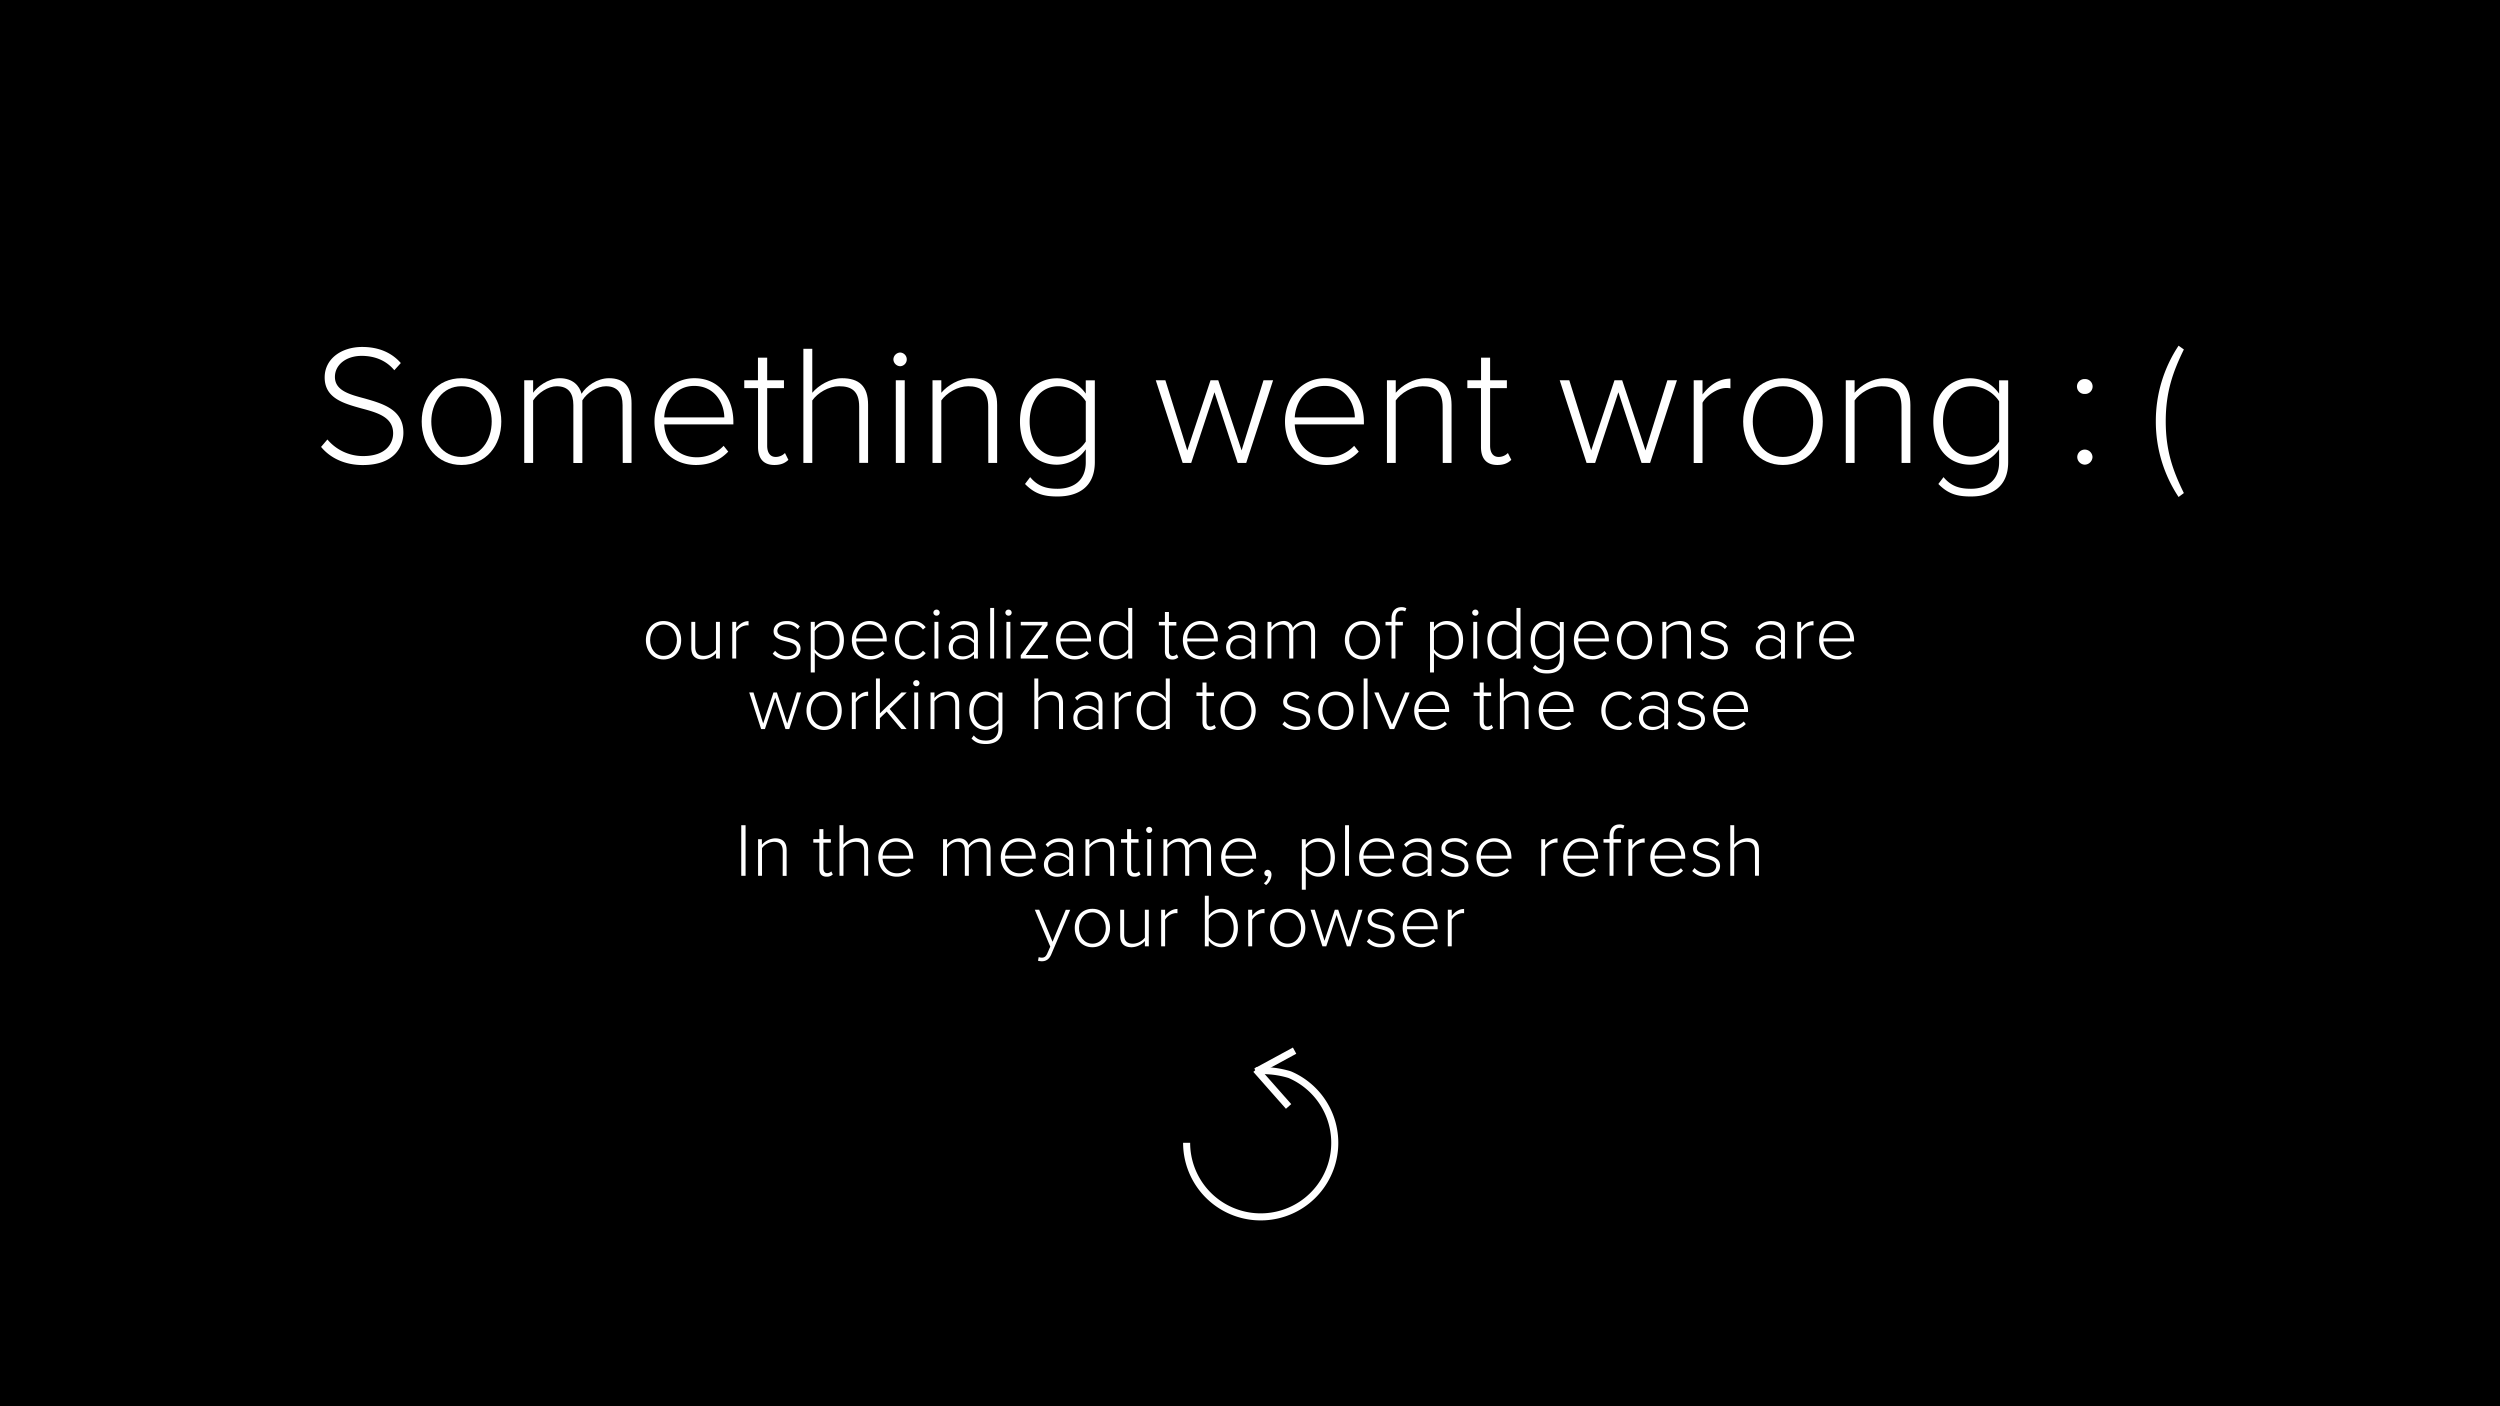 <svg id="Layer_1" data-name="Layer 1" xmlns="http://www.w3.org/2000/svg" viewBox="0 0 1417.53 797.36"><defs><style>.cls-1{fill:#fff;}.cls-2{fill:none;stroke:#fff;stroke-miterlimit:10;stroke-width:4px;}</style></defs><title>video-bg-error</title><rect width="1417.53" height="797.36"/><path class="cls-1" d="M185.64,249.19a26.39,26.39,0,0,0,20.19,9.41c13.29,0,17.08-7.37,17.08-12.9,0-9.12-8.64-11.65-17.76-14.07C195,228.81,184.09,225.9,184.09,214c0-10.57,9.51-17.27,21.25-17.27,9.7,0,16.89,3.4,21.93,9.12l-3.69,4.08c-4.65-5.63-11.25-8.15-18.53-8.15-8.64,0-15.14,4.95-15.14,11.93,0,7.67,8.05,9.9,16.89,12.23,10.48,3,21.93,6.31,21.93,19.41,0,8.35-5.53,18.34-23,18.34-10.68,0-18.73-4.27-23.68-10.29Z"/><path class="cls-1" d="M239.11,239c0-13.68,8.83-24.55,22.52-24.55,13.87,0,22.61,10.87,22.61,24.55s-8.74,24.65-22.61,24.65C247.94,263.65,239.11,252.68,239.11,239Zm39.69,0c0-10.38-6.11-20-17.17-20-10.87,0-17.08,9.61-17.08,20s6.21,20.09,17.08,20.09C272.69,259.09,278.8,249.48,278.8,239Z"/><path class="cls-1" d="M353,229.68c0-6.59-2.81-10.67-9.41-10.67-5.05,0-10.77,3.69-13.39,8v35.52H325.1V229.68c0-6.59-2.72-10.67-9.42-10.67-4.95,0-10.58,3.78-13.39,8.05v35.43h-5.05V215.61h5.05v7.09c1.94-3,8.35-8.25,15.14-8.25,7.28,0,11.16,4.27,12.32,8.83,2.62-4.37,8.93-8.83,15.53-8.83,8.64,0,12.81,4.85,12.81,14.26v33.78h-5Z"/><path class="cls-1" d="M393.71,214.45c14.26,0,22.12,11.35,22.12,24.84v1.36h-39.2c.48,10.19,7.28,18.63,18.34,18.63a20.59,20.59,0,0,0,15.33-6.5l2.62,3.3c-4.66,4.85-10.58,7.57-18.34,7.57-13.68,0-23.48-10.19-23.48-24.65C371.1,225.42,380.7,214.45,393.71,214.45Zm-17.08,22.22h34.06c-.1-8-5.34-17.85-17.08-17.85C382.55,218.82,377,228.52,376.63,236.67Z"/><path class="cls-1" d="M429.81,253.46V220.08H422v-4.47h7.77V202.8H435v12.81h9.51v4.47H435v32.6c0,3.79,1.55,6.41,4.85,6.41a7.31,7.31,0,0,0,5.24-2.23l1.94,3.88c-1.84,1.75-4.07,2.91-8,2.91C432.82,263.65,429.81,259.87,429.81,253.46Z"/><path class="cls-1" d="M487.16,230.56c0-9-4.56-11.55-11.35-11.55-6,0-12.23,3.78-15.24,8.05v35.43h-5.05V197.76h5.05V222.7c3.4-4.08,10.09-8.25,16.89-8.25,9.51,0,14.75,4.46,14.75,15v33h-5Z"/><path class="cls-1" d="M506.57,203.77a4,4,0,0,1,3.88-3.88,3.89,3.89,0,0,1,0,7.77A4,4,0,0,1,506.57,203.77Zm1.36,11.84H513v46.88h-5.05Z"/><path class="cls-1" d="M560.33,230.75c0-9-4.56-11.74-11.35-11.74-6,0-12.23,3.78-15.24,8.05v35.43h-5V215.61h5v7.09c3.4-4.08,10.1-8.25,16.89-8.25,9.51,0,14.75,4.66,14.75,15.23v32.81h-5Z"/><path class="cls-1" d="M584.11,270.54c4.08,4.85,8.54,6.6,15.53,6.6,8.54,0,16-4.27,16-15v-7.38a20.3,20.3,0,0,1-16.3,8.74c-12.43,0-21-9.42-21-24.46,0-14.85,8.54-24.55,21-24.55a19.92,19.92,0,0,1,16.3,8.73v-7.57h5.14V262c0,14.36-9.7,19.51-21.15,19.51-7.86,0-12.91-1.46-18.44-7.09Zm31.54-43A18.87,18.87,0,0,0,600.22,219c-10.39,0-16.4,8.64-16.4,20s6,19.9,16.4,19.9a18.87,18.87,0,0,0,15.43-8.54Z"/><path class="cls-1" d="M688.63,222.41l-13.2,40.08h-4.85l-15.24-46.88h5.44L673.2,255.4l13.19-39.79h4.37L704,255.4l12.42-39.79h5.44l-15.24,46.88h-4.85Z"/><path class="cls-1" d="M751.22,214.45c14.27,0,22.13,11.35,22.13,24.84v1.36H734.14c.49,10.19,7.28,18.63,18.34,18.63a20.61,20.61,0,0,0,15.34-6.5l2.62,3.3c-4.66,4.85-10.58,7.57-18.34,7.57-13.69,0-23.49-10.19-23.49-24.65C728.61,225.42,738.22,214.45,751.22,214.45Zm-17.08,22.22H768.2c-.09-8-5.33-17.85-17.08-17.85C740.06,218.82,734.53,228.52,734.14,236.67Z"/><path class="cls-1" d="M818,230.75c0-9-4.56-11.74-11.35-11.74-6,0-12.23,3.78-15.24,8.05v35.43h-5V215.61h5v7.09c3.4-4.08,10.09-8.25,16.89-8.25,9.51,0,14.75,4.66,14.75,15.23v32.81h-5Z"/><path class="cls-1" d="M839.73,253.46V220.08H832v-4.47h7.77V202.8h5.14v12.81h9.51v4.47h-9.51v32.6c0,3.79,1.55,6.41,4.85,6.41a7.33,7.33,0,0,0,5.24-2.23l1.94,3.88c-1.84,1.75-4.07,2.91-7.95,2.91C842.74,263.65,839.73,259.87,839.73,253.46Z"/><path class="cls-1" d="M917.65,222.41l-13.19,40.08H899.6l-15.23-46.88h5.43l12.42,39.79,13.2-39.79h4.37L933,255.4l12.42-39.79h5.43l-15.23,46.88h-4.85Z"/><path class="cls-1" d="M960.35,215.61h5v8.06c4-5.24,9.32-9,15.82-9v5.53a10.84,10.84,0,0,0-2.52-.19c-4.76,0-11.16,4.27-13.3,8.35v34.16h-5Z"/><path class="cls-1" d="M988.4,239c0-13.68,8.83-24.55,22.52-24.55,13.87,0,22.61,10.87,22.61,24.55s-8.74,24.65-22.61,24.65C997.23,263.65,988.4,252.68,988.4,239Zm39.69,0c0-10.38-6.11-20-17.17-20-10.87,0-17.08,9.61-17.08,20s6.21,20.09,17.08,20.09C1022,259.09,1028.09,249.48,1028.09,239Z"/><path class="cls-1" d="M1078.17,230.75c0-9-4.56-11.74-11.36-11.74-6,0-12.22,3.78-15.23,8.05v35.43h-5V215.61h5v7.09c3.39-4.08,10.09-8.25,16.88-8.25,9.51,0,14.75,4.66,14.75,15.23v32.81h-5Z"/><path class="cls-1" d="M1102,270.54c4.07,4.85,8.54,6.6,15.52,6.6,8.54,0,16-4.27,16-15v-7.38a20.3,20.3,0,0,1-16.31,8.74c-12.42,0-21-9.42-21-24.46,0-14.85,8.54-24.55,21-24.55a19.92,19.92,0,0,1,16.31,8.73v-7.57h5.14V262c0,14.36-9.71,19.51-21.16,19.51-7.86,0-12.9-1.46-18.44-7.09Zm31.54-43a18.87,18.87,0,0,0-15.44-8.54c-10.38,0-16.4,8.64-16.4,20s6,19.9,16.4,19.9a18.87,18.87,0,0,0,15.44-8.54Z"/><path class="cls-1" d="M1182.1,214.93a4.23,4.23,0,1,1,0,8.45,4.23,4.23,0,1,1,0-8.45Zm0,40a4.38,4.38,0,0,1,4.37,4.17,4.48,4.48,0,0,1-4.37,4.37,4.4,4.4,0,0,1-4.27-4.37A4.29,4.29,0,0,1,1182.1,254.92Z"/><path class="cls-1" d="M1222.38,238.9a77.2,77.2,0,0,1,12.9-42.89l3,2.14C1232.18,210.66,1228,222,1228,238.9s4.17,28.24,10.28,40.67l-3,2.23A77.21,77.21,0,0,1,1222.38,238.9Z"/><path class="cls-1" d="M366.23,363c0-6.06,3.91-10.87,10-10.87s10,4.81,10,10.87-3.87,10.93-10,10.93S366.23,369.05,366.23,363Zm17.59,0c0-4.6-2.71-8.85-7.61-8.85s-7.57,4.25-7.57,8.85,2.75,8.9,7.57,8.9S383.82,367.63,383.82,363Z"/><path class="cls-1" d="M406,370.34a10.56,10.56,0,0,1-7.49,3.57c-4.25,0-6.53-2-6.53-6.67V352.62h2.23v14.1c0,4,2,5.16,5,5.16a9,9,0,0,0,6.75-3.44V352.62h2.23v20.77H406Z"/><path class="cls-1" d="M415.21,352.62h2.23v3.57c1.77-2.32,4.13-4,7-4v2.45a5,5,0,0,0-1.11-.08,7.94,7.94,0,0,0-5.9,3.69v15.14h-2.23Z"/><path class="cls-1" d="M439.5,369a8.66,8.66,0,0,0,6.71,3.05c3.48,0,5.55-1.72,5.55-4.12,0-2.67-2.84-3.44-5.81-4.22-3.48-.86-7.31-1.76-7.31-5.8,0-3.19,2.71-5.76,7.4-5.76a9.55,9.55,0,0,1,7.44,3.05l-1.25,1.59A7.57,7.57,0,0,0,446,354c-3.23,0-5.2,1.59-5.2,3.74,0,2.36,2.66,3,5.54,3.74,3.57.9,7.57,1.89,7.57,6.32,0,3.35-2.58,6.11-7.78,6.11a10,10,0,0,1-8-3.27Z"/><path class="cls-1" d="M459.71,381.3V352.62H462v3.27a8.91,8.91,0,0,1,7.22-3.78c5.55,0,9.29,4.21,9.29,10.87s-3.74,10.93-9.29,10.93A8.89,8.89,0,0,1,462,370V381.3Zm9.08-27.17a8.39,8.39,0,0,0-6.84,3.69V368.1a8.44,8.44,0,0,0,6.84,3.78c4.64,0,7.26-3.87,7.26-8.9S473.43,354.13,468.79,354.13Z"/><path class="cls-1" d="M493,352.11c6.32,0,9.8,5,9.8,11v.6H485.47c.21,4.52,3.22,8.26,8.13,8.26a9.12,9.12,0,0,0,6.79-2.88l1.16,1.46a10.72,10.72,0,0,1-8.13,3.36c-6.06,0-10.4-4.52-10.4-10.93C483,357,487.27,352.11,493,352.11ZM485.47,362h15.09c0-3.52-2.36-7.91-7.57-7.91C488.09,354,485.64,358.34,485.47,362Z"/><path class="cls-1" d="M517.5,352.11a8.57,8.57,0,0,1,7.36,3.52L523.31,357a6.57,6.57,0,0,0-5.68-2.88c-4.86,0-7.82,3.87-7.82,8.85s3,8.9,7.82,8.9a6.63,6.63,0,0,0,5.68-2.92l1.55,1.38a8.5,8.5,0,0,1-7.36,3.57c-6.1,0-10.1-4.86-10.1-10.93S511.4,352.11,517.5,352.11Z"/><path class="cls-1" d="M529.24,347.37a1.75,1.75,0,0,1,1.72-1.71,1.72,1.72,0,1,1,0,3.43A1.75,1.75,0,0,1,529.24,347.37Zm.6,5.25h2.24v20.77h-2.24Z"/><path class="cls-1" d="M552.25,370.94a9.06,9.06,0,0,1-7.06,3c-3.56,0-7.26-2.46-7.26-6.93s3.65-6.88,7.26-6.88a9,9,0,0,1,7.06,3v-4.21c0-3.1-2.5-4.78-5.59-4.78a8.11,8.11,0,0,0-6.5,3.06l-1.24-1.55a10.07,10.07,0,0,1,8-3.48c4.22,0,7.57,2,7.57,6.66v14.62h-2.23Zm0-6.19a7.79,7.79,0,0,0-6.28-2.88c-3.44,0-5.68,2.19-5.68,5.16s2.24,5.11,5.68,5.11a7.76,7.76,0,0,0,6.28-2.84Z"/><path class="cls-1" d="M561.45,344.71h2.23v28.68h-2.23Z"/><path class="cls-1" d="M570.05,347.37a1.74,1.74,0,0,1,1.72-1.71,1.72,1.72,0,1,1,0,3.43A1.75,1.75,0,0,1,570.05,347.37Zm.6,5.25h2.24v20.77h-2.24Z"/><path class="cls-1" d="M578.78,371.54l12.29-16.94H578.78v-2H594v1.81l-12.43,17h12.6v2H578.78Z"/><path class="cls-1" d="M608.83,352.11c6.32,0,9.81,5,9.81,11v.6H601.26c.22,4.52,3.23,8.26,8.13,8.26a9.16,9.16,0,0,0,6.8-2.88l1.16,1.46a10.73,10.73,0,0,1-8.13,3.36c-6.06,0-10.41-4.52-10.41-10.93C598.81,357,603.07,352.11,608.83,352.11ZM601.26,362h15.1c-.05-3.52-2.37-7.91-7.57-7.91C603.89,354,601.44,358.34,601.26,362Z"/><path class="cls-1" d="M639.71,370.08a8.87,8.87,0,0,1-7.23,3.83c-5.5,0-9.29-4.22-9.29-10.88s3.79-10.92,9.29-10.92a8.83,8.83,0,0,1,7.23,3.86V344.71H642v28.68h-2.28Zm0-12.17a8.31,8.31,0,0,0-6.84-3.78c-4.6,0-7.27,3.87-7.27,8.9s2.67,8.85,7.27,8.85a8.37,8.37,0,0,0,6.84-3.69Z"/><path class="cls-1" d="M660.52,369.39V354.6h-3.44v-2h3.44V347h2.28v5.67H667v2H662.8v14.45c0,1.67.68,2.83,2.15,2.83a3.25,3.25,0,0,0,2.32-1l.86,1.72a4.7,4.7,0,0,1-3.53,1.29C661.85,373.91,660.52,372.23,660.52,369.39Z"/><path class="cls-1" d="M680.73,352.11c6.32,0,9.8,5,9.8,11v.6H673.16c.21,4.52,3.23,8.26,8.13,8.26a9.12,9.12,0,0,0,6.79-2.88l1.16,1.46a10.72,10.72,0,0,1-8.13,3.36c-6.06,0-10.4-4.52-10.4-10.93C670.71,357,675,352.11,680.73,352.11ZM673.16,362h15.09c0-3.52-2.36-7.91-7.57-7.91C675.78,354,673.33,358.34,673.16,362Z"/><path class="cls-1" d="M709.49,370.94a9,9,0,0,1-7,3c-3.57,0-7.26-2.46-7.26-6.93s3.65-6.88,7.26-6.88a9,9,0,0,1,7,3v-4.21c0-3.1-2.49-4.78-5.59-4.78a8.08,8.08,0,0,0-6.49,3.06l-1.25-1.55a10.09,10.09,0,0,1,8-3.48c4.22,0,7.57,2,7.57,6.66v14.62h-2.24Zm0-6.19a7.76,7.76,0,0,0-6.27-2.88c-3.44,0-5.68,2.19-5.68,5.16s2.24,5.11,5.68,5.11a7.73,7.73,0,0,0,6.27-2.84Z"/><path class="cls-1" d="M743.42,358.86c0-2.93-1.25-4.73-4.17-4.73a7.69,7.69,0,0,0-5.93,3.52v15.74H731V358.86c0-2.93-1.21-4.73-4.17-4.73a8,8,0,0,0-5.94,3.57v15.69H718.7V352.62h2.23v3.14a9.15,9.15,0,0,1,6.71-3.65A5.23,5.23,0,0,1,733.1,356a8.62,8.62,0,0,1,6.88-3.91c3.83,0,5.68,2.14,5.68,6.32v15h-2.24Z"/><path class="cls-1" d="M762.55,363c0-6.06,3.92-10.87,10-10.87s10,4.81,10,10.87-3.87,10.93-10,10.93S762.55,369.05,762.55,363Zm17.59,0c0-4.6-2.71-8.85-7.61-8.85S765,358.38,765,363s2.75,8.9,7.57,8.9S780.14,367.63,780.14,363Z"/><path class="cls-1" d="M789,354.6H785.6v-2H789v-1.89c0-4.09,2.2-6.45,5.64-6.45a5.5,5.5,0,0,1,2.79.64l-.69,1.77a3.62,3.62,0,0,0-1.89-.48c-2.36,0-3.61,1.64-3.61,4.52v1.89h4.21v2h-4.21v18.79H789Z"/><path class="cls-1" d="M810.84,381.3V352.62h2.24v3.27a8.91,8.91,0,0,1,7.22-3.78c5.55,0,9.29,4.21,9.29,10.87s-3.74,10.93-9.29,10.93a8.89,8.89,0,0,1-7.22-3.87V381.3Zm9.08-27.17a8.41,8.41,0,0,0-6.84,3.69V368.1a8.46,8.46,0,0,0,6.84,3.78c4.64,0,7.26-3.87,7.26-8.9S824.56,354.13,819.92,354.13Z"/><path class="cls-1" d="M834.75,347.37a1.75,1.75,0,0,1,1.72-1.71,1.72,1.72,0,1,1,0,3.43A1.75,1.75,0,0,1,834.75,347.37Zm.6,5.25h2.24v20.77h-2.24Z"/><path class="cls-1" d="M859.86,370.08a8.85,8.85,0,0,1-7.22,3.83c-5.51,0-9.29-4.22-9.29-10.88s3.78-10.92,9.29-10.92a8.8,8.8,0,0,1,7.22,3.86V344.71h2.28v28.68h-2.28Zm0-12.17a8.28,8.28,0,0,0-6.83-3.78c-4.61,0-7.27,3.87-7.27,8.9s2.66,8.85,7.27,8.85a8.33,8.33,0,0,0,6.83-3.69Z"/><path class="cls-1" d="M870.44,377c1.81,2.15,3.78,2.92,6.88,2.92,3.78,0,7.1-1.89,7.1-6.66V370a9,9,0,0,1-7.23,3.87c-5.5,0-9.29-4.17-9.29-10.84s3.79-10.87,9.29-10.87a8.83,8.83,0,0,1,7.23,3.86v-3.35h2.27v20.55c0,6.37-4.3,8.65-9.37,8.65-3.48,0-5.72-.65-8.17-3.14Zm14-19a8.37,8.37,0,0,0-6.84-3.78c-4.6,0-7.27,3.82-7.27,8.85s2.67,8.82,7.27,8.82a8.36,8.36,0,0,0,6.84-3.79Z"/><path class="cls-1" d="M902.43,352.11c6.32,0,9.81,5,9.81,11v.6H894.86c.22,4.52,3.23,8.26,8.13,8.26a9.16,9.16,0,0,0,6.8-2.88l1.16,1.46a10.73,10.73,0,0,1-8.13,3.36c-6.06,0-10.41-4.52-10.41-10.93C892.41,357,896.67,352.11,902.43,352.11ZM894.86,362H910c-.05-3.52-2.37-7.91-7.57-7.91C897.49,354,895,358.34,894.86,362Z"/><path class="cls-1" d="M916.79,363c0-6.06,3.92-10.87,10-10.87s10,4.81,10,10.87-3.87,10.93-10,10.93S916.79,369.05,916.79,363Zm17.59,0c0-4.6-2.71-8.85-7.61-8.85s-7.57,4.25-7.57,8.85,2.75,8.9,7.57,8.9S934.38,367.63,934.38,363Z"/><path class="cls-1" d="M956.57,359.33c0-4-2-5.2-5-5.2a8.85,8.85,0,0,0-6.75,3.57v15.69h-2.24V352.62h2.24v3.14a10.49,10.49,0,0,1,7.48-3.65c4.21,0,6.53,2.06,6.53,6.75v14.53h-2.23Z"/><path class="cls-1" d="M965.3,369A8.63,8.63,0,0,0,972,372c3.48,0,5.54-1.72,5.54-4.12,0-2.67-2.84-3.44-5.8-4.22-3.49-.86-7.31-1.76-7.31-5.8,0-3.19,2.71-5.76,7.39-5.76a9.53,9.53,0,0,1,7.44,3.05L978,356.75a7.59,7.59,0,0,0-6.2-2.75c-3.22,0-5.2,1.59-5.2,3.74,0,2.36,2.67,3,5.55,3.74,3.57.9,7.57,1.89,7.57,6.32,0,3.35-2.58,6.11-7.79,6.11a10.07,10.07,0,0,1-8-3.27Z"/><path class="cls-1" d="M1009.84,370.94a9,9,0,0,1-7.05,3c-3.57,0-7.26-2.46-7.26-6.93s3.65-6.88,7.26-6.88a9,9,0,0,1,7.05,3v-4.21c0-3.1-2.49-4.78-5.59-4.78a8.08,8.08,0,0,0-6.49,3.06l-1.25-1.55a10.09,10.09,0,0,1,8-3.48c4.22,0,7.57,2,7.57,6.66v14.62h-2.24Zm0-6.19a7.76,7.76,0,0,0-6.27-2.88c-3.44,0-5.68,2.19-5.68,5.16s2.24,5.11,5.68,5.11a7.73,7.73,0,0,0,6.27-2.84Z"/><path class="cls-1" d="M1019.05,352.62h2.23v3.57c1.76-2.32,4.13-4,7-4v2.45a5.1,5.1,0,0,0-1.12-.08,7.94,7.94,0,0,0-5.89,3.69v15.14h-2.23Z"/><path class="cls-1" d="M1041.49,352.11c6.32,0,9.8,5,9.8,11v.6h-17.37c.22,4.52,3.23,8.26,8.13,8.26a9.12,9.12,0,0,0,6.79-2.88l1.17,1.46a10.73,10.73,0,0,1-8.13,3.36c-6.06,0-10.41-4.52-10.41-10.93C1031.47,357,1035.73,352.11,1041.49,352.11Zm-7.57,9.84H1049c0-3.52-2.37-7.91-7.57-7.91C1036.55,354,1034.1,358.34,1033.92,362Z"/><path class="cls-1" d="M439.57,395.63l-5.85,17.76h-2.15l-6.75-20.77h2.41l5.5,17.63,5.85-17.63h1.93l5.85,17.63,5.5-17.63h2.41l-6.75,20.77h-2.15Z"/><path class="cls-1" d="M457.28,403c0-6.06,3.92-10.87,10-10.87s10,4.81,10,10.87-3.87,10.93-10,10.93S457.28,409.05,457.28,403Zm17.59,0c0-4.6-2.71-8.85-7.61-8.85s-7.57,4.25-7.57,8.85,2.75,8.9,7.57,8.9S474.87,407.63,474.87,403Z"/><path class="cls-1" d="M483,392.62h2.24v3.57c1.76-2.32,4.12-4,7-4v2.45a5,5,0,0,0-1.11-.08,7.9,7.9,0,0,0-5.89,3.69v15.14H483Z"/><path class="cls-1" d="M502.78,403.5l-3.87,3.65v6.24h-2.24V384.71h2.24v19.78l12.25-11.87h3L504.45,402l9.63,11.4h-3Z"/><path class="cls-1" d="M517.78,387.37a1.75,1.75,0,0,1,1.72-1.71,1.72,1.72,0,1,1,0,3.43A1.75,1.75,0,0,1,517.78,387.37Zm.6,5.25h2.24v20.77h-2.24Z"/><path class="cls-1" d="M541.6,399.33c0-4-2-5.2-5-5.2a8.89,8.89,0,0,0-6.75,3.57v15.69h-2.23V392.62h2.23v3.14a10.51,10.51,0,0,1,7.48-3.65c4.22,0,6.54,2.06,6.54,6.75v14.53H541.6Z"/><path class="cls-1" d="M552.14,417c1.81,2.15,3.78,2.92,6.88,2.92,3.78,0,7.09-1.89,7.09-6.66V410a9,9,0,0,1-7.22,3.87c-5.5,0-9.29-4.17-9.29-10.84s3.79-10.87,9.29-10.87a8.8,8.8,0,0,1,7.22,3.86v-3.35h2.28v20.55c0,6.37-4.3,8.65-9.37,8.65-3.48,0-5.72-.65-8.17-3.14Zm14-19a8.34,8.34,0,0,0-6.83-3.78c-4.6,0-7.27,3.82-7.27,8.85s2.67,8.82,7.27,8.82a8.32,8.32,0,0,0,6.83-3.79Z"/><path class="cls-1" d="M600.47,399.24c0-4-2-5.11-5-5.11a8.85,8.85,0,0,0-6.75,3.57v15.69h-2.24V384.71h2.24v11.05a10.49,10.49,0,0,1,7.48-3.65c4.21,0,6.54,2,6.54,6.66v14.62h-2.24Z"/><path class="cls-1" d="M622.87,410.94a9,9,0,0,1-7,3c-3.57,0-7.27-2.46-7.27-6.93s3.66-6.88,7.27-6.88a9,9,0,0,1,7,3v-4.21c0-3.1-2.49-4.78-5.59-4.78a8.08,8.08,0,0,0-6.49,3.06l-1.25-1.55a10.09,10.09,0,0,1,8-3.48c4.21,0,7.57,2,7.57,6.66v14.62h-2.24Zm0-6.19a7.77,7.77,0,0,0-6.28-2.88c-3.44,0-5.67,2.19-5.67,5.16s2.23,5.11,5.67,5.11a7.73,7.73,0,0,0,6.28-2.84Z"/><path class="cls-1" d="M632.07,392.62h2.24v3.57c1.76-2.32,4.13-4,7-4v2.45a5.1,5.1,0,0,0-1.12-.08,7.92,7.92,0,0,0-5.89,3.69v15.14h-2.24Z"/><path class="cls-1" d="M661,410.08a8.85,8.85,0,0,1-7.22,3.83c-5.5,0-9.29-4.22-9.29-10.88s3.79-10.92,9.29-10.92A8.8,8.8,0,0,1,661,396V384.71h2.28v28.68H661Zm0-12.17a8.28,8.28,0,0,0-6.83-3.78c-4.6,0-7.27,3.87-7.27,8.9s2.67,8.85,7.27,8.85a8.33,8.33,0,0,0,6.83-3.69Z"/><path class="cls-1" d="M681.82,409.39V394.6h-3.44v-2h3.44V387h2.28v5.67h4.22v2H684.1v14.45c0,1.67.69,2.83,2.15,2.83a3.3,3.3,0,0,0,2.33-1l.86,1.72a4.7,4.7,0,0,1-3.53,1.29C683.16,413.91,681.82,412.23,681.82,409.39Z"/><path class="cls-1" d="M692,403c0-6.06,3.91-10.87,10-10.87s10,4.81,10,10.87-3.87,10.93-10,10.93S692,409.05,692,403Zm17.58,0c0-4.6-2.71-8.85-7.61-8.85s-7.57,4.25-7.57,8.85,2.76,8.9,7.57,8.9S709.6,407.63,709.6,403Z"/><path class="cls-1" d="M728.44,409a8.62,8.62,0,0,0,6.7,3.05c3.49,0,5.55-1.72,5.55-4.12,0-2.67-2.84-3.44-5.8-4.22-3.49-.86-7.31-1.76-7.31-5.8,0-3.19,2.71-5.76,7.39-5.76a9.53,9.53,0,0,1,7.44,3.05l-1.25,1.59A7.57,7.57,0,0,0,735,394c-3.22,0-5.2,1.59-5.2,3.74,0,2.36,2.66,3,5.55,3.74,3.56.9,7.56,1.89,7.56,6.32,0,3.35-2.58,6.11-7.78,6.11a10.07,10.07,0,0,1-8-3.27Z"/><path class="cls-1" d="M747.44,403c0-6.06,3.92-10.87,10-10.87s10,4.81,10,10.87-3.87,10.93-10,10.93S747.44,409.05,747.44,403ZM765,403c0-4.6-2.71-8.85-7.61-8.85s-7.57,4.25-7.57,8.85,2.75,8.9,7.57,8.9S765,407.63,765,403Z"/><path class="cls-1" d="M773.2,384.71h2.23v28.68H773.2Z"/><path class="cls-1" d="M779.22,392.62h2.49l7.57,18.15,7.48-18.15h2.54l-8.77,20.77H788Z"/><path class="cls-1" d="M811.9,392.11c6.32,0,9.8,5,9.8,11v.6H804.33c.21,4.52,3.22,8.26,8.13,8.26a9.12,9.12,0,0,0,6.79-2.88l1.16,1.46a10.71,10.71,0,0,1-8.12,3.36c-6.07,0-10.41-4.52-10.41-10.93C801.88,397,806.14,392.11,811.9,392.11ZM804.33,402h15.09c0-3.52-2.36-7.91-7.56-7.91C807,394,804.5,398.34,804.33,402Z"/><path class="cls-1" d="M839,409.39V394.6h-3.44v-2H839V387h2.28v5.67h4.21v2h-4.21v14.45c0,1.67.69,2.83,2.15,2.83a3.25,3.25,0,0,0,2.32-1l.86,1.72a4.69,4.69,0,0,1-3.52,1.29C840.36,413.91,839,412.23,839,409.39Z"/><path class="cls-1" d="M864.44,399.24c0-4-2-5.11-5-5.11a8.85,8.85,0,0,0-6.75,3.57v15.69h-2.24V384.71h2.24v11.05a10.51,10.51,0,0,1,7.48-3.65c4.22,0,6.54,2,6.54,6.66v14.62h-2.24Z"/><path class="cls-1" d="M882.46,392.11c6.32,0,9.8,5,9.8,11v.6H874.89c.22,4.52,3.23,8.26,8.13,8.26a9.12,9.12,0,0,0,6.79-2.88l1.16,1.46a10.7,10.7,0,0,1-8.12,3.36c-6.07,0-10.41-4.52-10.41-10.93C872.44,397,876.7,392.11,882.46,392.11ZM874.89,402H890c0-3.52-2.36-7.91-7.56-7.91C877.51,394,875.06,398.34,874.89,402Z"/><path class="cls-1" d="M918.06,392.11a8.55,8.55,0,0,1,7.35,3.52L923.87,397a6.57,6.57,0,0,0-5.68-2.88c-4.86,0-7.82,3.87-7.82,8.85s3,8.9,7.82,8.9a6.63,6.63,0,0,0,5.68-2.92l1.54,1.38a8.48,8.48,0,0,1-7.35,3.57c-6.1,0-10.1-4.86-10.1-10.93S912,392.11,918.06,392.11Z"/><path class="cls-1" d="M943.6,410.94a9,9,0,0,1-7.05,3c-3.57,0-7.26-2.46-7.26-6.93s3.65-6.88,7.26-6.88a9,9,0,0,1,7.05,3v-4.21c0-3.1-2.49-4.78-5.59-4.78a8.08,8.08,0,0,0-6.49,3.06l-1.25-1.55a10.09,10.09,0,0,1,8-3.48c4.21,0,7.57,2,7.57,6.66v14.62H943.6Zm0-6.19a7.76,7.76,0,0,0-6.27-2.88c-3.45,0-5.68,2.19-5.68,5.16s2.23,5.11,5.68,5.11a7.73,7.73,0,0,0,6.27-2.84Z"/><path class="cls-1" d="M952.33,409A8.66,8.66,0,0,0,959,412c3.48,0,5.55-1.72,5.55-4.12,0-2.67-2.84-3.44-5.81-4.22-3.48-.86-7.31-1.76-7.31-5.8,0-3.19,2.71-5.76,7.4-5.76a9.55,9.55,0,0,1,7.44,3.05l-1.25,1.59a7.57,7.57,0,0,0-6.19-2.75c-3.23,0-5.2,1.59-5.2,3.74,0,2.36,2.66,3,5.54,3.74,3.57.9,7.57,1.89,7.57,6.32,0,3.35-2.58,6.11-7.78,6.11a10,10,0,0,1-8-3.27Z"/><path class="cls-1" d="M981.36,392.11c6.32,0,9.8,5,9.8,11v.6H973.79c.21,4.52,3.22,8.26,8.13,8.26a9.12,9.12,0,0,0,6.79-2.88l1.16,1.46a10.72,10.72,0,0,1-8.13,3.36c-6.06,0-10.4-4.52-10.4-10.93C971.34,397,975.6,392.11,981.36,392.11ZM973.79,402h15.09c0-3.52-2.36-7.91-7.57-7.91C976.41,394,974,398.34,973.79,402Z"/><path class="cls-1" d="M420.3,467.91h2.45v28.68H420.3Z"/><path class="cls-1" d="M443.82,482.53c0-4-2-5.21-5-5.21a8.92,8.92,0,0,0-6.75,3.57v15.7h-2.23V475.82H432V479a10.52,10.52,0,0,1,7.48-3.66c4.22,0,6.54,2.07,6.54,6.75v14.54h-2.24Z"/><path class="cls-1" d="M464.59,492.59V477.8h-3.44v-2h3.44v-5.68h2.28v5.68h4.22v2h-4.22v14.44c0,1.68.69,2.84,2.15,2.84a3.22,3.22,0,0,0,2.32-1l.86,1.72a4.62,4.62,0,0,1-3.52,1.29C465.93,497.1,464.59,495.43,464.59,492.59Z"/><path class="cls-1" d="M490,482.44c0-4-2-5.12-5-5.12a8.92,8.92,0,0,0-6.75,3.57v15.7H476V467.91h2.23v11a10.54,10.54,0,0,1,7.48-3.66c4.22,0,6.54,2,6.54,6.67v14.62H490Z"/><path class="cls-1" d="M508,475.3c6.32,0,9.81,5,9.81,11v.6H500.45c.22,4.52,3.23,8.26,8.13,8.26a9.12,9.12,0,0,0,6.79-2.88l1.17,1.46a10.73,10.73,0,0,1-8.13,3.35c-6.06,0-10.41-4.51-10.41-10.92C498,480.16,502.26,475.3,508,475.3Zm-7.57,9.85h15.1c0-3.53-2.37-7.91-7.57-7.91C503.08,477.24,500.63,481.54,500.45,485.15Z"/><path class="cls-1" d="M559.45,482.05c0-2.92-1.25-4.73-4.17-4.73a7.72,7.72,0,0,0-5.94,3.53v15.74h-2.27V482.05c0-2.92-1.21-4.73-4.18-4.73-2.19,0-4.68,1.68-5.93,3.57v15.7h-2.24V475.82H537V479a9.12,9.12,0,0,1,6.71-3.66,5.23,5.23,0,0,1,5.46,3.91A8.63,8.63,0,0,1,556,475.3c3.83,0,5.67,2.15,5.67,6.32v15h-2.23Z"/><path class="cls-1" d="M577.47,475.3c6.32,0,9.8,5,9.8,11v.6H569.9c.21,4.52,3.22,8.26,8.12,8.26a9.13,9.13,0,0,0,6.8-2.88l1.16,1.46a10.73,10.73,0,0,1-8.13,3.35c-6.06,0-10.4-4.51-10.4-10.92C567.45,480.16,571.7,475.3,577.47,475.3Zm-7.57,9.85H585c0-3.53-2.37-7.91-7.57-7.91C572.52,477.24,570.07,481.54,569.9,485.15Z"/><path class="cls-1" d="M606.23,494.14a9,9,0,0,1-7.05,3c-3.57,0-7.27-2.45-7.27-6.92s3.66-6.88,7.27-6.88a9,9,0,0,1,7.05,3v-4.22c0-3.09-2.49-4.77-5.59-4.77a8.07,8.07,0,0,0-6.49,3.05l-1.25-1.55a10.09,10.09,0,0,1,8-3.48c4.21,0,7.57,2,7.57,6.67v14.62h-2.24Zm0-6.2a7.8,7.8,0,0,0-6.28-2.88c-3.44,0-5.67,2.2-5.67,5.16s2.23,5.12,5.67,5.12a7.76,7.76,0,0,0,6.28-2.84Z"/><path class="cls-1" d="M629.45,482.53c0-4-2-5.21-5-5.21a8.88,8.88,0,0,0-6.75,3.57v15.7h-2.24V475.82h2.24V479a10.5,10.5,0,0,1,7.48-3.66c4.22,0,6.54,2.07,6.54,6.75v14.54h-2.24Z"/><path class="cls-1" d="M639.08,492.59V477.8h-3.44v-2h3.44v-5.68h2.28v5.68h4.22v2h-4.22v14.44c0,1.68.69,2.84,2.15,2.84a3.22,3.22,0,0,0,2.32-1l.86,1.72a4.62,4.62,0,0,1-3.52,1.29C640.42,497.1,639.08,495.43,639.08,492.59Z"/><path class="cls-1" d="M649.88,470.57a1.75,1.75,0,0,1,1.72-1.72,1.72,1.72,0,1,1-1.72,1.72Zm.6,5.25h2.23v20.77h-2.23Z"/><path class="cls-1" d="M684.4,482.05c0-2.92-1.24-4.73-4.17-4.73a7.72,7.72,0,0,0-5.93,3.53v15.74H672V482.05c0-2.92-1.2-4.73-4.17-4.73a8,8,0,0,0-5.93,3.57v15.7h-2.24V475.82h2.24V479a9.1,9.1,0,0,1,6.7-3.66,5.22,5.22,0,0,1,5.46,3.91A8.67,8.67,0,0,1,681,475.3c3.83,0,5.68,2.15,5.68,6.32v15H684.4Z"/><path class="cls-1" d="M702.42,475.3c6.32,0,9.8,5,9.8,11v.6H694.85c.22,4.52,3.23,8.26,8.13,8.26a9.12,9.12,0,0,0,6.79-2.88l1.16,1.46a10.69,10.69,0,0,1-8.12,3.35c-6.07,0-10.41-4.51-10.41-10.92C692.4,480.16,696.66,475.3,702.42,475.3Zm-7.57,9.85H710c-.05-3.53-2.37-7.91-7.57-7.91C697.48,477.24,695,481.54,694.85,485.15Z"/><path class="cls-1" d="M716.61,500.8a5.85,5.85,0,0,0,2.5-4l-.43.05a1.73,1.73,0,0,1-1.77-1.81,1.87,1.87,0,0,1,1.85-1.85c1.16,0,2.19,1,2.19,2.76a7.6,7.6,0,0,1-3.09,5.89Z"/><path class="cls-1" d="M738.15,504.5V475.82h2.24v3.27a8.92,8.92,0,0,1,7.22-3.79c5.55,0,9.29,4.22,9.29,10.88s-3.74,10.92-9.29,10.92a8.86,8.86,0,0,1-7.22-3.87V504.5Zm9.08-27.18a8.38,8.38,0,0,0-6.84,3.7V491.3a8.44,8.44,0,0,0,6.84,3.78c4.64,0,7.26-3.87,7.26-8.9S751.87,477.32,747.23,477.32Z"/><path class="cls-1" d="M762.66,467.91h2.24v28.68h-2.24Z"/><path class="cls-1" d="M780.68,475.3c6.32,0,9.8,5,9.8,11v.6H773.11c.22,4.52,3.23,8.26,8.13,8.26a9.12,9.12,0,0,0,6.79-2.88l1.16,1.46a10.69,10.69,0,0,1-8.12,3.35c-6.07,0-10.41-4.51-10.41-10.92C770.66,480.16,774.92,475.3,780.68,475.3Zm-7.57,9.85H788.2c0-3.53-2.36-7.91-7.56-7.91C775.73,477.24,773.28,481.54,773.11,485.15Z"/><path class="cls-1" d="M809.45,494.14a9.06,9.06,0,0,1-7.06,3c-3.56,0-7.26-2.45-7.26-6.92s3.65-6.88,7.26-6.88a9,9,0,0,1,7.06,3v-4.22c0-3.09-2.5-4.77-5.59-4.77a8.09,8.09,0,0,0-6.5,3.05l-1.24-1.55a10.07,10.07,0,0,1,8-3.48c4.22,0,7.57,2,7.57,6.67v14.62h-2.23Zm0-6.2a7.82,7.82,0,0,0-6.28-2.88c-3.44,0-5.68,2.2-5.68,5.16s2.24,5.12,5.68,5.12a7.79,7.79,0,0,0,6.28-2.84Z"/><path class="cls-1" d="M818.17,492.16a8.69,8.69,0,0,0,6.71,3c3.49,0,5.55-1.72,5.55-4.13,0-2.66-2.84-3.44-5.81-4.21-3.48-.86-7.31-1.76-7.31-5.81,0-3.18,2.71-5.76,7.4-5.76a9.55,9.55,0,0,1,7.44,3.06L830.9,480a7.55,7.55,0,0,0-6.19-2.76c-3.22,0-5.2,1.59-5.2,3.75,0,2.36,2.66,3,5.54,3.74,3.57.9,7.57,1.89,7.57,6.32,0,3.35-2.58,6.1-7.78,6.1a10.07,10.07,0,0,1-8-3.27Z"/><path class="cls-1" d="M847.2,475.3c6.32,0,9.8,5,9.8,11v.6H839.63c.22,4.52,3.23,8.26,8.13,8.26a9.12,9.12,0,0,0,6.79-2.88l1.16,1.46a10.69,10.69,0,0,1-8.12,3.35c-6.07,0-10.41-4.51-10.41-10.92C837.18,480.16,841.44,475.3,847.2,475.3Zm-7.57,9.85h15.09c0-3.53-2.36-7.91-7.56-7.91C842.25,477.24,839.8,481.54,839.63,485.15Z"/><path class="cls-1" d="M873.9,475.82h2.24v3.57c1.76-2.32,4.13-4,7-4v2.45a4.54,4.54,0,0,0-1.12-.09,7.92,7.92,0,0,0-5.89,3.7v15.14H873.9Z"/><path class="cls-1" d="M896.35,475.3c6.32,0,9.8,5,9.8,11v.6H888.78c.21,4.52,3.22,8.26,8.13,8.26a9.12,9.12,0,0,0,6.79-2.88l1.16,1.46a10.71,10.71,0,0,1-8.13,3.35c-6.06,0-10.4-4.51-10.4-10.92C886.33,480.16,890.58,475.3,896.35,475.3Zm-7.57,9.85h15.09c0-3.53-2.36-7.91-7.57-7.91C891.4,477.24,889,481.54,888.78,485.15Z"/><path class="cls-1" d="M912.64,477.8H909.2v-2h3.44v-1.89c0-4.09,2.2-6.45,5.64-6.45a5.5,5.5,0,0,1,2.79.64l-.69,1.76a3.62,3.62,0,0,0-1.89-.47c-2.36,0-3.61,1.63-3.61,4.52v1.89h4.21v2h-4.21v18.79h-2.24Z"/><path class="cls-1" d="M923.31,475.82h2.23v3.57c1.77-2.32,4.13-4,7-4v2.45a4.54,4.54,0,0,0-1.12-.09,8,8,0,0,0-5.89,3.7v15.14h-2.23Z"/><path class="cls-1" d="M945.75,475.3c6.32,0,9.81,5,9.81,11v.6H938.18c.22,4.52,3.23,8.26,8.13,8.26a9.12,9.12,0,0,0,6.79-2.88l1.17,1.46a10.73,10.73,0,0,1-8.13,3.35c-6.06,0-10.41-4.51-10.41-10.92C935.73,480.16,940,475.3,945.75,475.3Zm-7.57,9.85h15.1c0-3.53-2.37-7.91-7.57-7.91C940.81,477.24,938.36,481.54,938.18,485.15Z"/><path class="cls-1" d="M960.84,492.16a8.69,8.69,0,0,0,6.71,3c3.49,0,5.55-1.72,5.55-4.13,0-2.66-2.84-3.44-5.81-4.21-3.48-.86-7.3-1.76-7.3-5.81,0-3.18,2.7-5.76,7.39-5.76a9.55,9.55,0,0,1,7.44,3.06L973.57,480a7.55,7.55,0,0,0-6.19-2.76c-3.22,0-5.2,1.59-5.2,3.75,0,2.36,2.66,3,5.54,3.74,3.57.9,7.57,1.89,7.57,6.32,0,3.35-2.58,6.1-7.78,6.1a10.07,10.07,0,0,1-8-3.27Z"/><path class="cls-1" d="M995.07,482.44c0-4-2-5.12-5-5.12a8.9,8.9,0,0,0-6.75,3.57v15.7h-2.23V467.91h2.23v11a10.52,10.52,0,0,1,7.48-3.66c4.22,0,6.54,2,6.54,6.67v14.62h-2.24Z"/><path class="cls-1" d="M590.75,543c1.38,0,2.32-.56,3.14-2.53l1.63-3.7-8.77-20.94h2.5L596.81,534l7.49-18.14h2.53l-10.75,25.32c-1.11,2.63-2.88,3.87-5.33,3.87a8.34,8.34,0,0,1-2.19-.3l.39-2.06A5,5,0,0,0,590.75,543Z"/><path class="cls-1" d="M609.41,526.18c0-6.06,3.92-10.88,10-10.88s10,4.82,10,10.88-3.87,10.92-10,10.92S609.41,532.24,609.41,526.18Zm17.59,0c0-4.6-2.71-8.86-7.61-8.86s-7.57,4.26-7.57,8.86,2.75,8.9,7.57,8.9S627,530.82,627,526.18Z"/><path class="cls-1" d="M649.19,533.53a10.5,10.5,0,0,1-7.48,3.57c-4.26,0-6.54-2-6.54-6.66V515.82h2.24v14.1c0,4,2,5.16,5,5.16a9,9,0,0,0,6.75-3.44V515.82h2.23v20.77h-2.23Z"/><path class="cls-1" d="M658.39,515.82h2.24v3.57c1.76-2.32,4.12-4,7-4v2.45a4.42,4.42,0,0,0-1.11-.09,7.92,7.92,0,0,0-5.89,3.7v15.14h-2.24Z"/><path class="cls-1" d="M683.16,507.91h2.23v11.26a8.89,8.89,0,0,1,7.23-3.87c5.54,0,9.28,4.35,9.28,10.92s-3.78,10.88-9.28,10.88a8.84,8.84,0,0,1-7.23-3.82v3.31h-2.23Zm9.07,27.17c4.64,0,7.27-3.83,7.27-8.86s-2.63-8.9-7.27-8.9a8.48,8.48,0,0,0-6.84,3.79v10.27A8.41,8.41,0,0,0,692.23,535.08Z"/><path class="cls-1" d="M707.71,515.82H710v3.57c1.76-2.32,4.12-4,7-4v2.45a4.42,4.42,0,0,0-1.11-.09,7.92,7.92,0,0,0-5.89,3.7v15.14h-2.24Z"/><path class="cls-1" d="M720.14,526.18c0-6.06,3.91-10.88,10-10.88s10,4.82,10,10.88-3.87,10.92-10,10.92S720.14,532.24,720.14,526.18Zm17.58,0c0-4.6-2.71-8.86-7.61-8.86s-7.57,4.26-7.57,8.86,2.76,8.9,7.57,8.9S737.72,530.82,737.72,526.18Z"/><path class="cls-1" d="M757.89,518.83,752,536.59h-2.15l-6.75-20.77h2.41l5.5,17.63,5.85-17.63h1.94l5.84,17.63,5.51-17.63h2.41l-6.76,20.77H763.7Z"/><path class="cls-1" d="M776.34,532.16a8.66,8.66,0,0,0,6.7,3.05c3.49,0,5.55-1.72,5.55-4.13,0-2.66-2.84-3.44-5.8-4.21-3.49-.86-7.31-1.76-7.31-5.81,0-3.18,2.71-5.76,7.39-5.76a9.54,9.54,0,0,1,7.44,3.06L789.06,520a7.55,7.55,0,0,0-6.19-2.76c-3.22,0-5.2,1.59-5.2,3.75,0,2.36,2.67,3,5.55,3.74,3.57.9,7.56,1.89,7.56,6.32,0,3.35-2.58,6.1-7.78,6.1a10.07,10.07,0,0,1-8-3.27Z"/><path class="cls-1" d="M805.36,515.3c6.32,0,9.8,5,9.8,11v.6H797.79c.22,4.52,3.23,8.26,8.13,8.26a9.12,9.12,0,0,0,6.79-2.88l1.16,1.46a10.69,10.69,0,0,1-8.12,3.35c-6.06,0-10.41-4.51-10.41-10.92C795.34,520.16,799.6,515.3,805.36,515.3Zm-7.57,9.85h15.1c0-3.53-2.37-7.91-7.57-7.91C800.42,517.24,798,521.54,797.79,525.15Z"/><path class="cls-1" d="M820.93,515.82h2.23v3.57c1.77-2.32,4.13-4,7-4v2.45a4.5,4.5,0,0,0-1.12-.09,8,8,0,0,0-5.89,3.7v15.14h-2.23Z"/><path class="cls-2" d="M734.05,595.73l-21.89,11.88"/><path class="cls-2" d="M672.83,648a42,42,0,1,0,58.44-38.66,52.71,52.71,0,0,0-19.11-2.17"/><line class="cls-2" x1="730.64" y1="627.37" x2="712.16" y2="606.45"/></svg>
